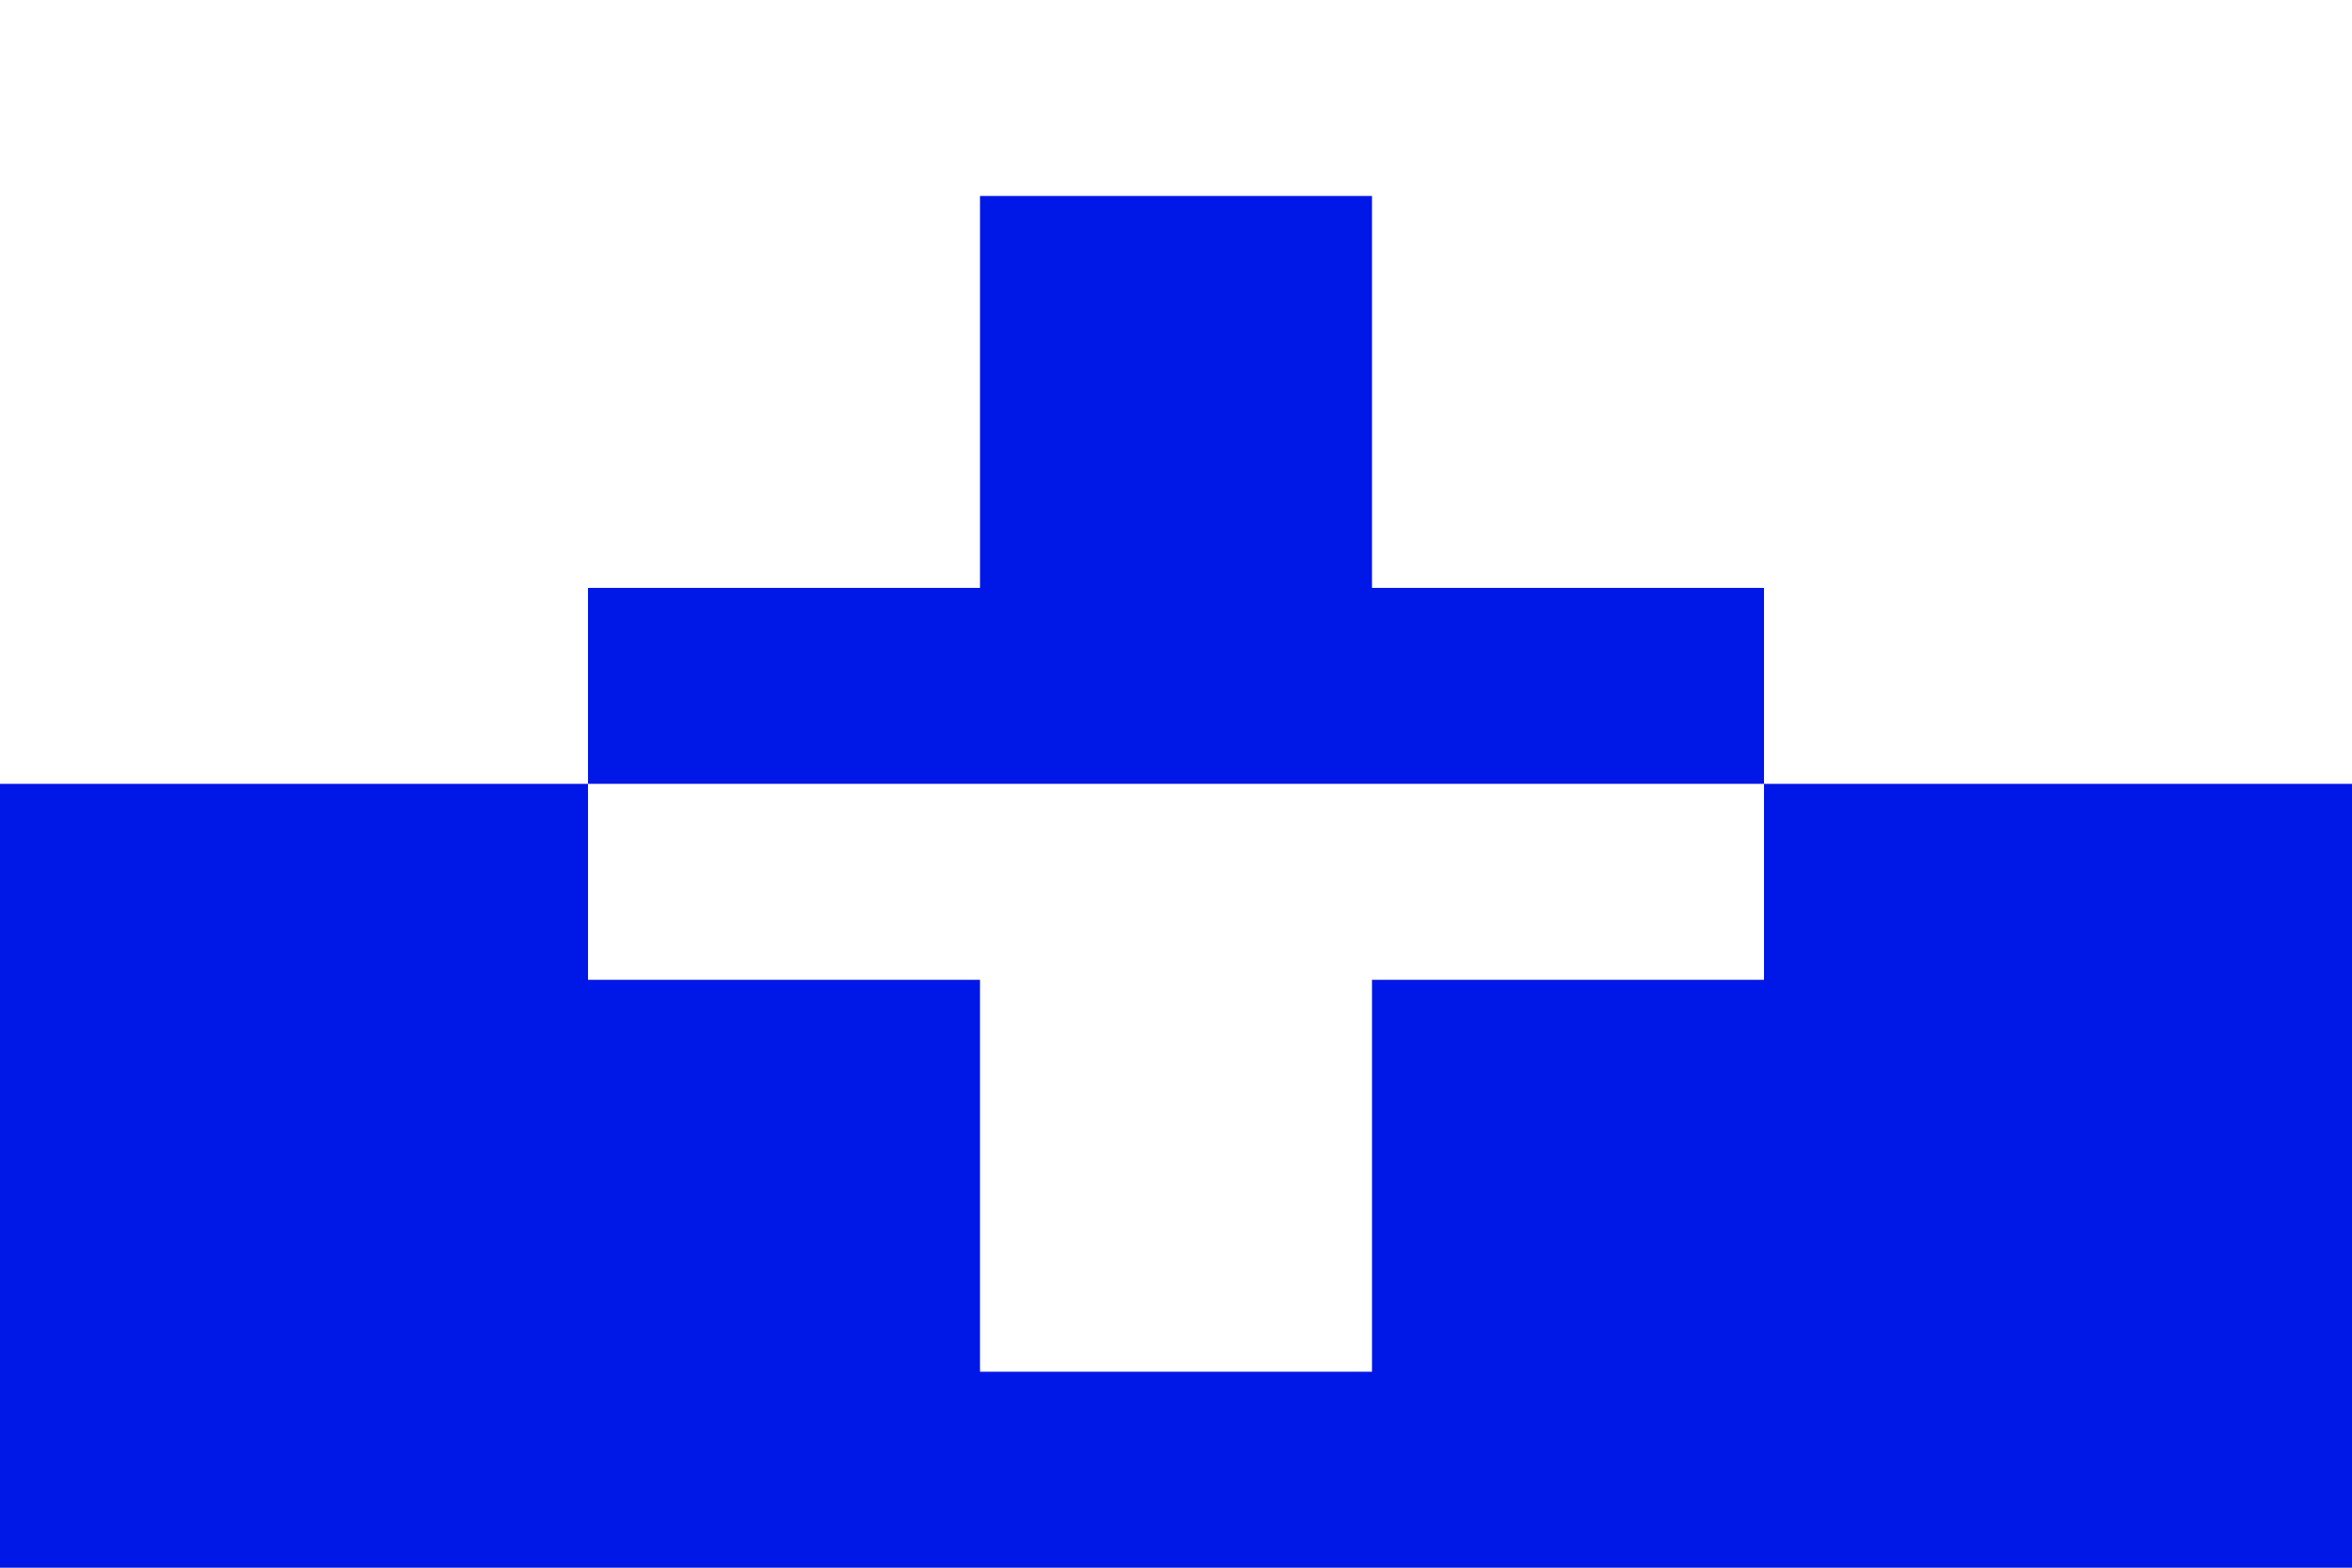 <svg xmlns="http://www.w3.org/2000/svg" viewBox="0 0 18 12" width="180" height="120">
<clipPath id="a">
	<path d="M0,0 v6 h18 v-6 z"/>
</clipPath>
<path d="M0,0 v12 h18 v-12 z" fill="#0018e7"/>
<path d="M0,0 v6 h18 v-6 z" fill="#fff"/>
<path d="M4.5,6 h9 M9,1.5 v9" stroke="#fff" stroke-width="3"/>
<path d="M4.5,6 h9 M9,1.5 v9" clip-path="url(#a)" stroke="#0018e7" stroke-width="3"/>
</svg>
